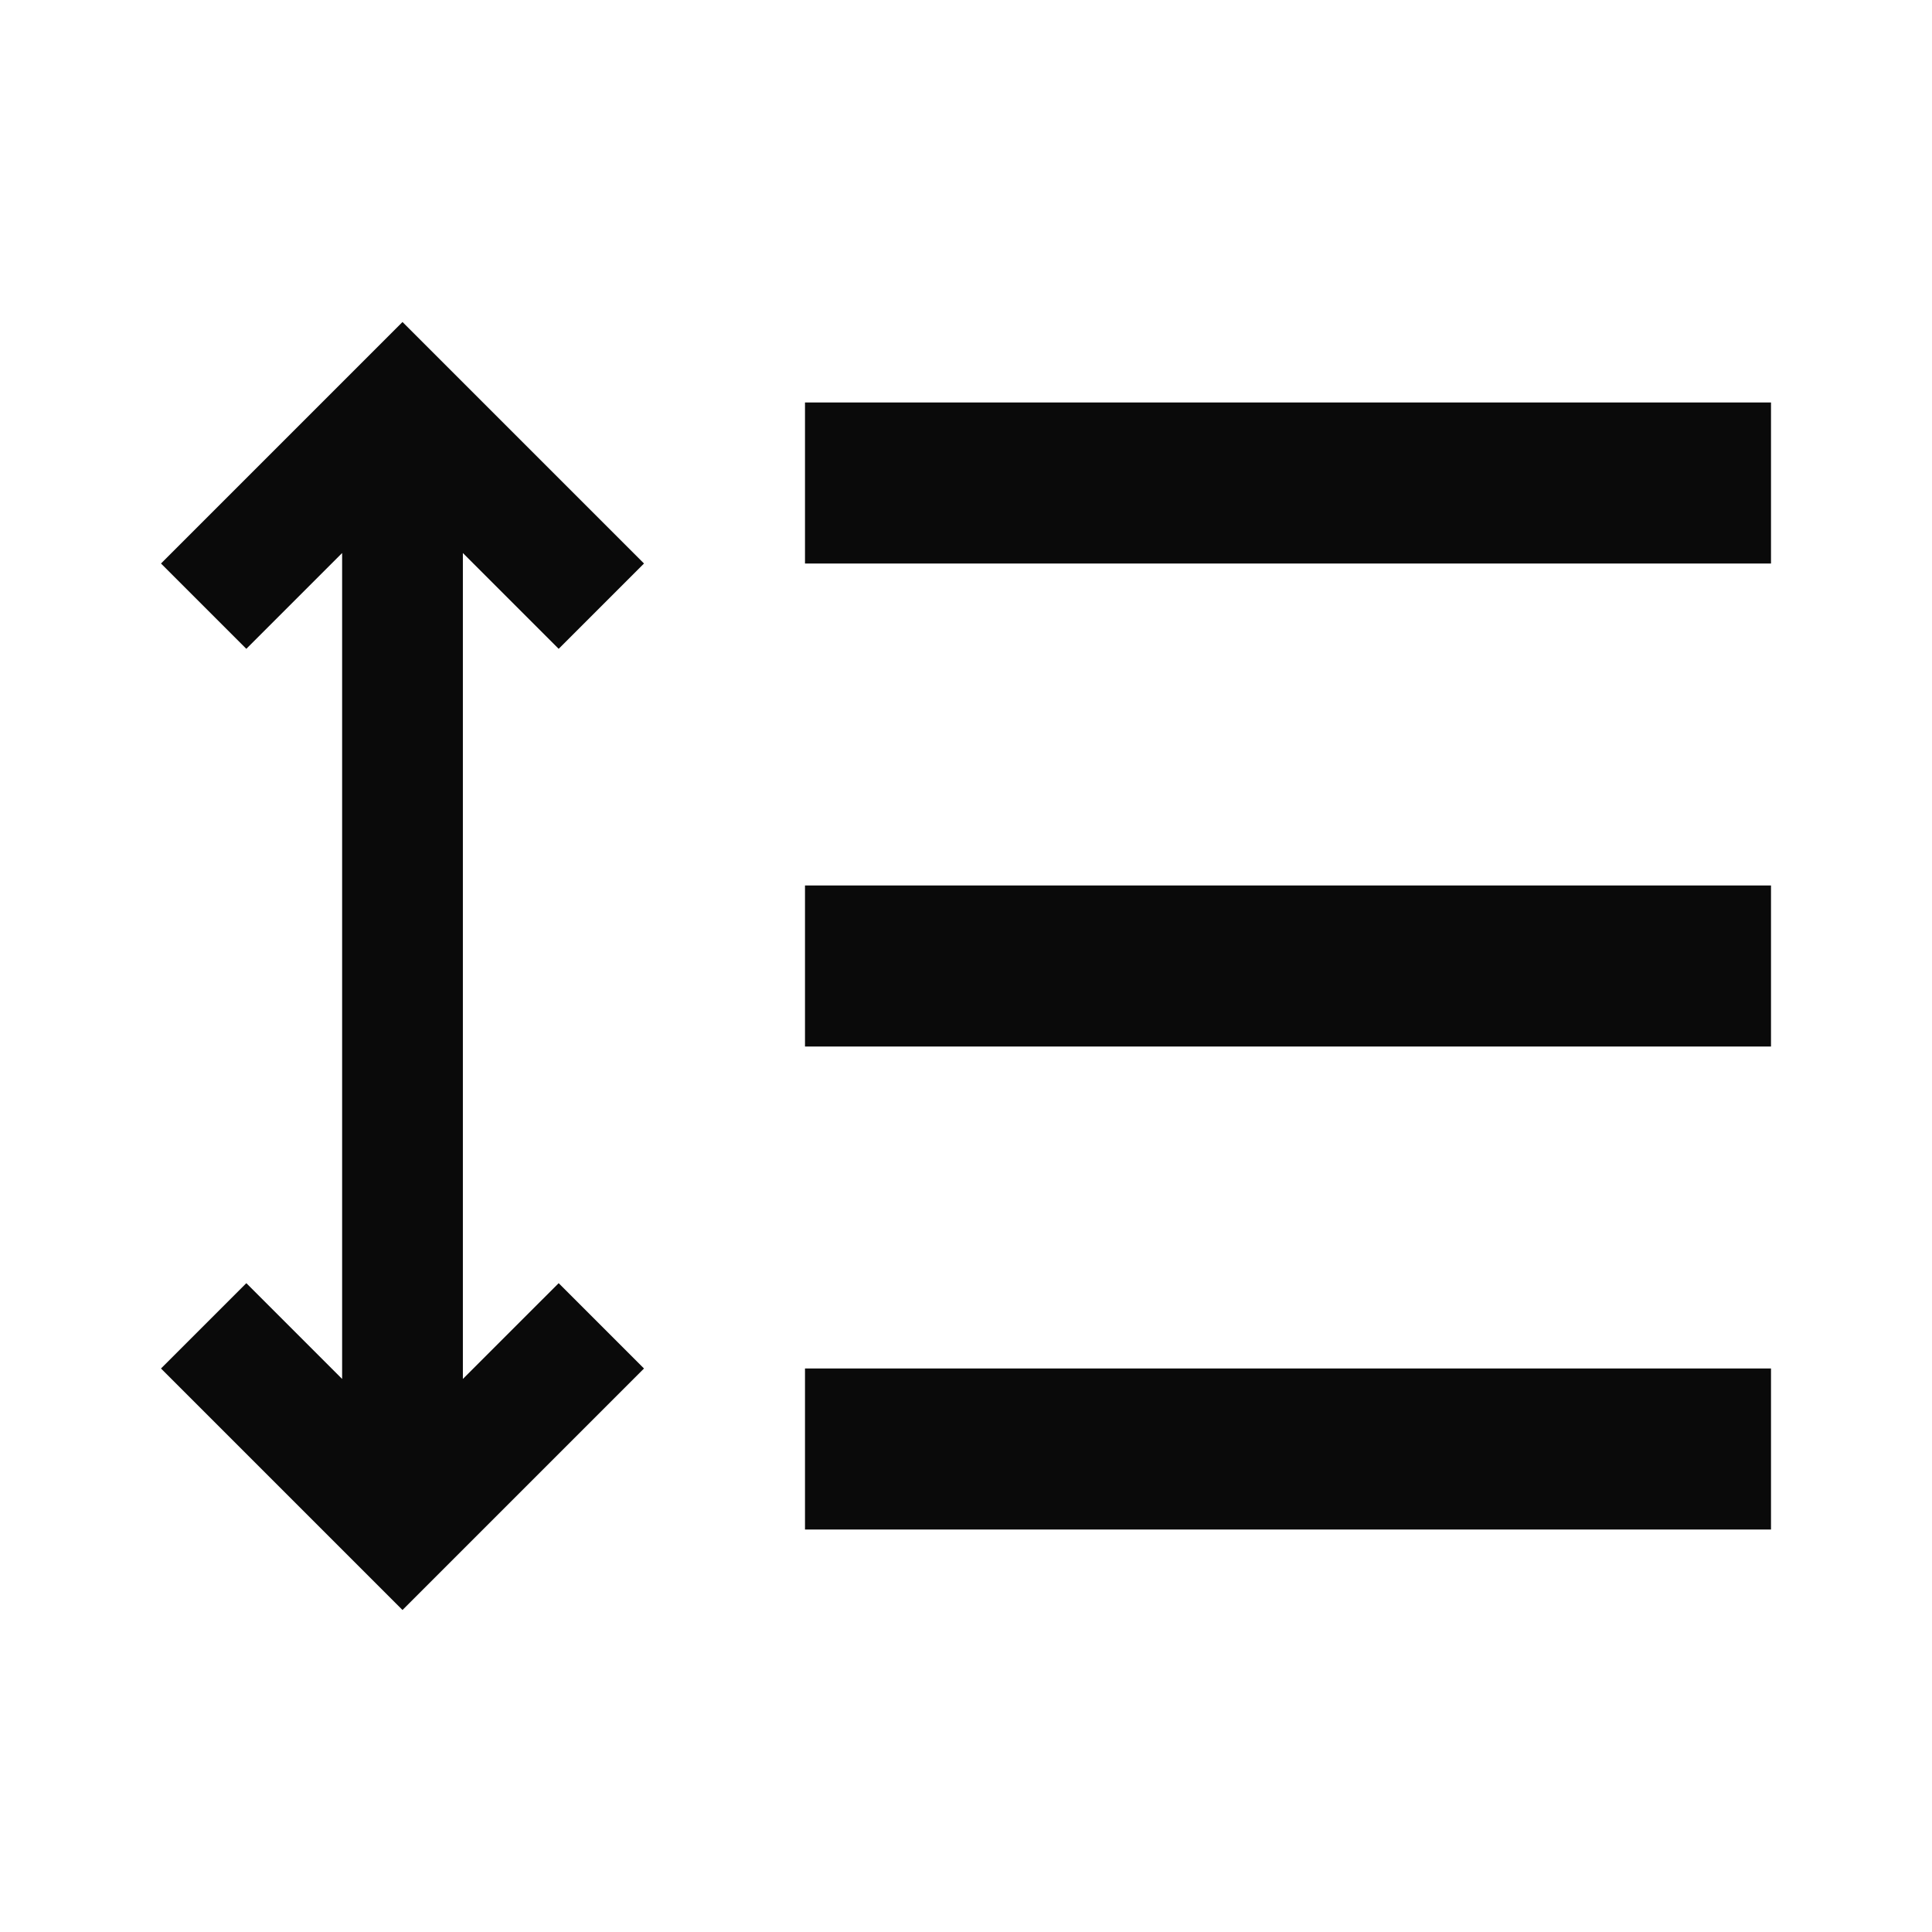 <svg width="24" height="24" viewBox="0 0 24 24" fill="none" xmlns="http://www.w3.org/2000/svg">
<path d="M22 5V7H10V5H22ZM10 11V13H22V11H10ZM10 17V19H22V17H10ZM6.94 8.06L8 7L5 4L2 7L3.06 8.06L4.25 6.87V17.13L3.06 15.94L2 17L5 20L8 17L6.94 15.94L5.75 17.13V6.87L6.94 8.06Z" fill="#0A0A0A"/>
</svg>
